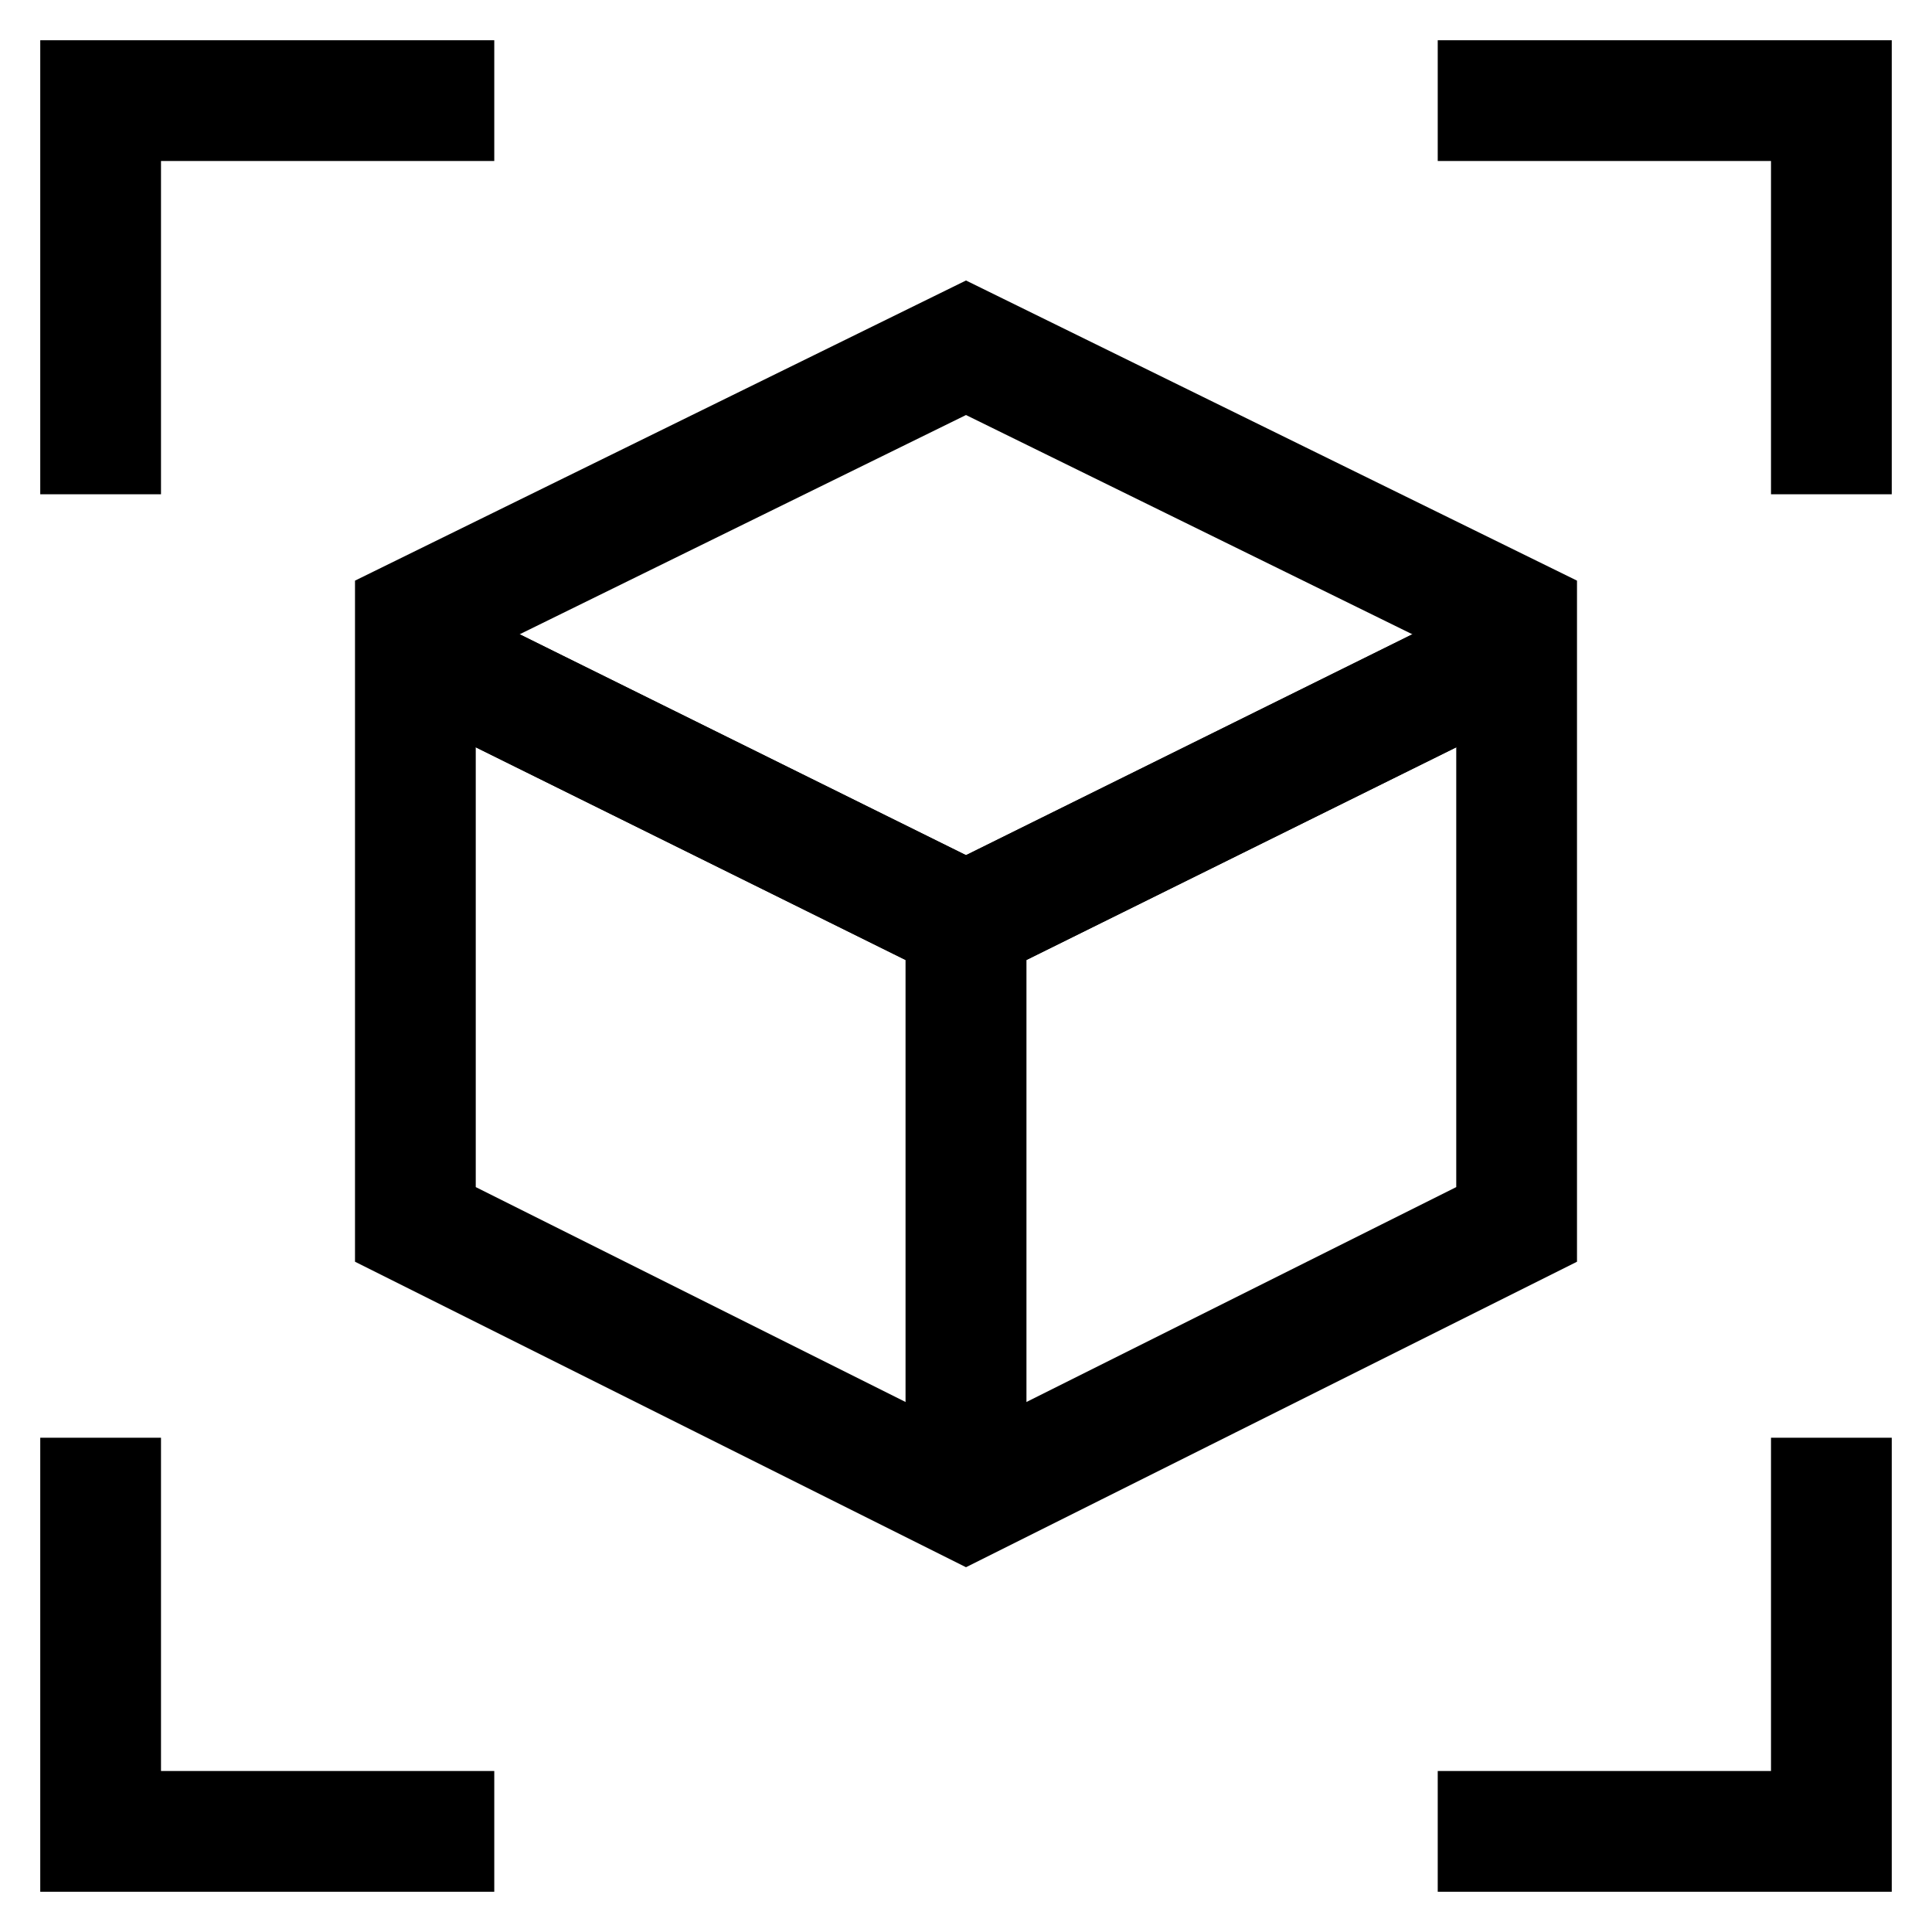 <?xml version="1.0" encoding="UTF-8" standalone="no"?>
<!DOCTYPE svg PUBLIC "-//W3C//DTD SVG 1.1//EN" "http://www.w3.org/Graphics/SVG/1.1/DTD/svg11.dtd">
<svg
    stroke-width="1.5"
    id="Layer_1"
    data-name="Layer 1"
    viewBox="0 0 24 24"
    version="1.1"
    xmlns="http://www.w3.org/2000/svg"
    xmlns:xlink="http://www.w3.org/1999/xlink">
    <defs>
        <style>.cls-8gyuindbzwoizvw5rwnd0o-1{fill:none;stroke:#000000;stroke-miterlimit:10;}</style>
    </defs>
    <polygon
        class="cls-8gyuindbzwoizvw5rwnd0o-1"
        points="12 18.63 18.84 15.21 18.84 7.68 12 4.32 5.16 7.68 5.16 15.21 12 18.63" />
    <polyline
        class="cls-8gyuindbzwoizvw5rwnd0o-1"
        points="5.16 8.09 5.19 8.09 12 11.46 12 18.84" />
    <polyline
        class="cls-8gyuindbzwoizvw5rwnd0o-1"
        points="12 18.84 12 11.46 18.81 8.09 18.84 8.09" />
    <polyline
        class="cls-8gyuindbzwoizvw5rwnd0o-1"
        points="18.84 8.09 18.81 8.09 12 11.46 5.19 8.09 5.16 8.09" />
    <polyline
        class="cls-8gyuindbzwoizvw5rwnd0o-1"
        points="1.25 6.14 1.25 1.25 6.14 1.25" />
    <polyline
        class="cls-8gyuindbzwoizvw5rwnd0o-1"
        points="6.14 22.75 1.25 22.75 1.25 17.86" />
    <polyline
        class="cls-8gyuindbzwoizvw5rwnd0o-1"
        points="22.75 17.86 22.75 22.75 17.86 22.75" />
    <polyline
        class="cls-8gyuindbzwoizvw5rwnd0o-1"
        points="17.86 1.25 22.75 1.25 22.75 6.14" />
</svg>